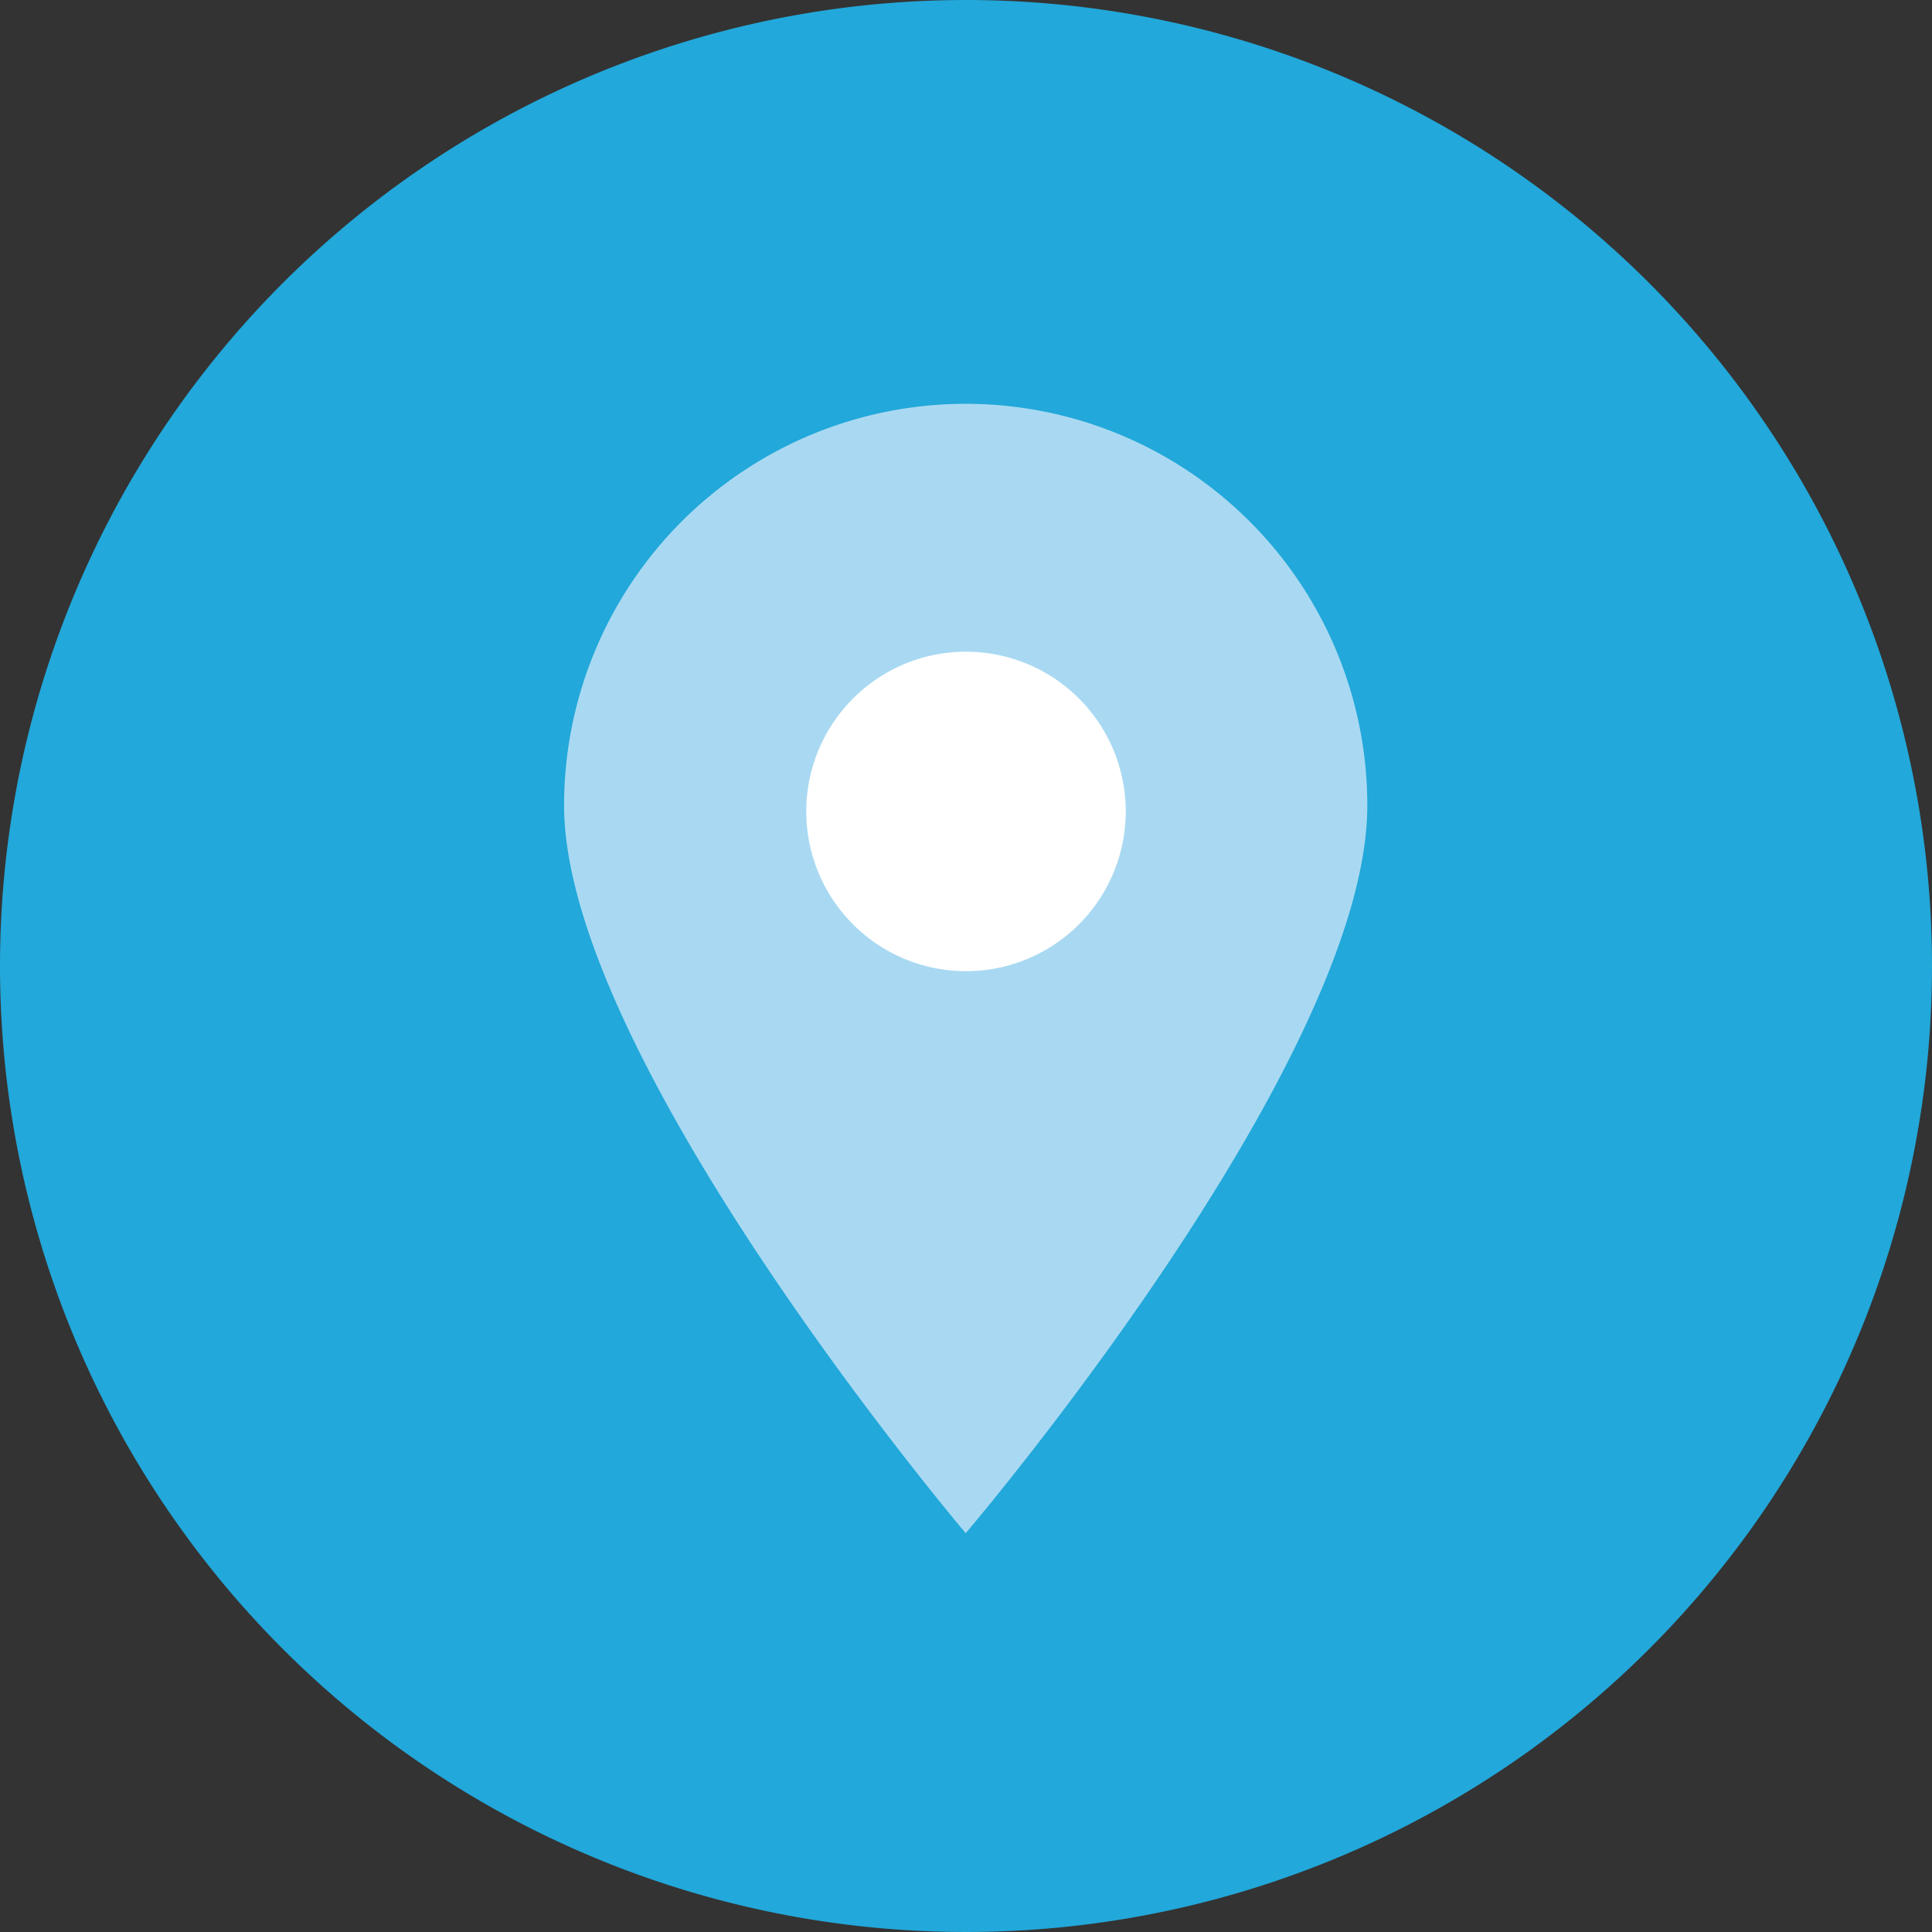 <svg id="Layer_1" data-name="Layer 1" xmlns="http://www.w3.org/2000/svg" viewBox="0 0 25.4 25.4"><rect x="0" y="0" width="25.4" height="25.4" fill="#333333" stroke="none"/><defs><style>.cls-1{fill:#22a8da;}.cls-2{fill:#a9d9f2;}.cls-3{fill:#fff;}</style></defs><title>Location</title><g id="Artboard_1" data-name="Artboard 1"><g id="locate_us-prime1" data-name="locate us-prime1"><path id="Path_18969" data-name="Path 18969" class="cls-1" d="M25.4,12.7A12.7,12.7,0,1,1,12.7,0h0A12.7,12.7,0,0,1,25.4,12.7Z"/><path id="Path_18971" data-name="Path 18971" class="cls-2" d="M17.976,10.589c0,3.374-5.28,9.568-5.28,9.568s-5.28-6.233-5.28-9.568a5.28,5.28,0,1,1,10.56,0Z"/><path id="Path_18972" data-name="Path 18972" class="cls-3" d="M14.8,10.668a2.1,2.1,0,1,1-2.1-2.1h0A2.1,2.1,0,0,1,14.8,10.668Z"/></g></g></svg>
